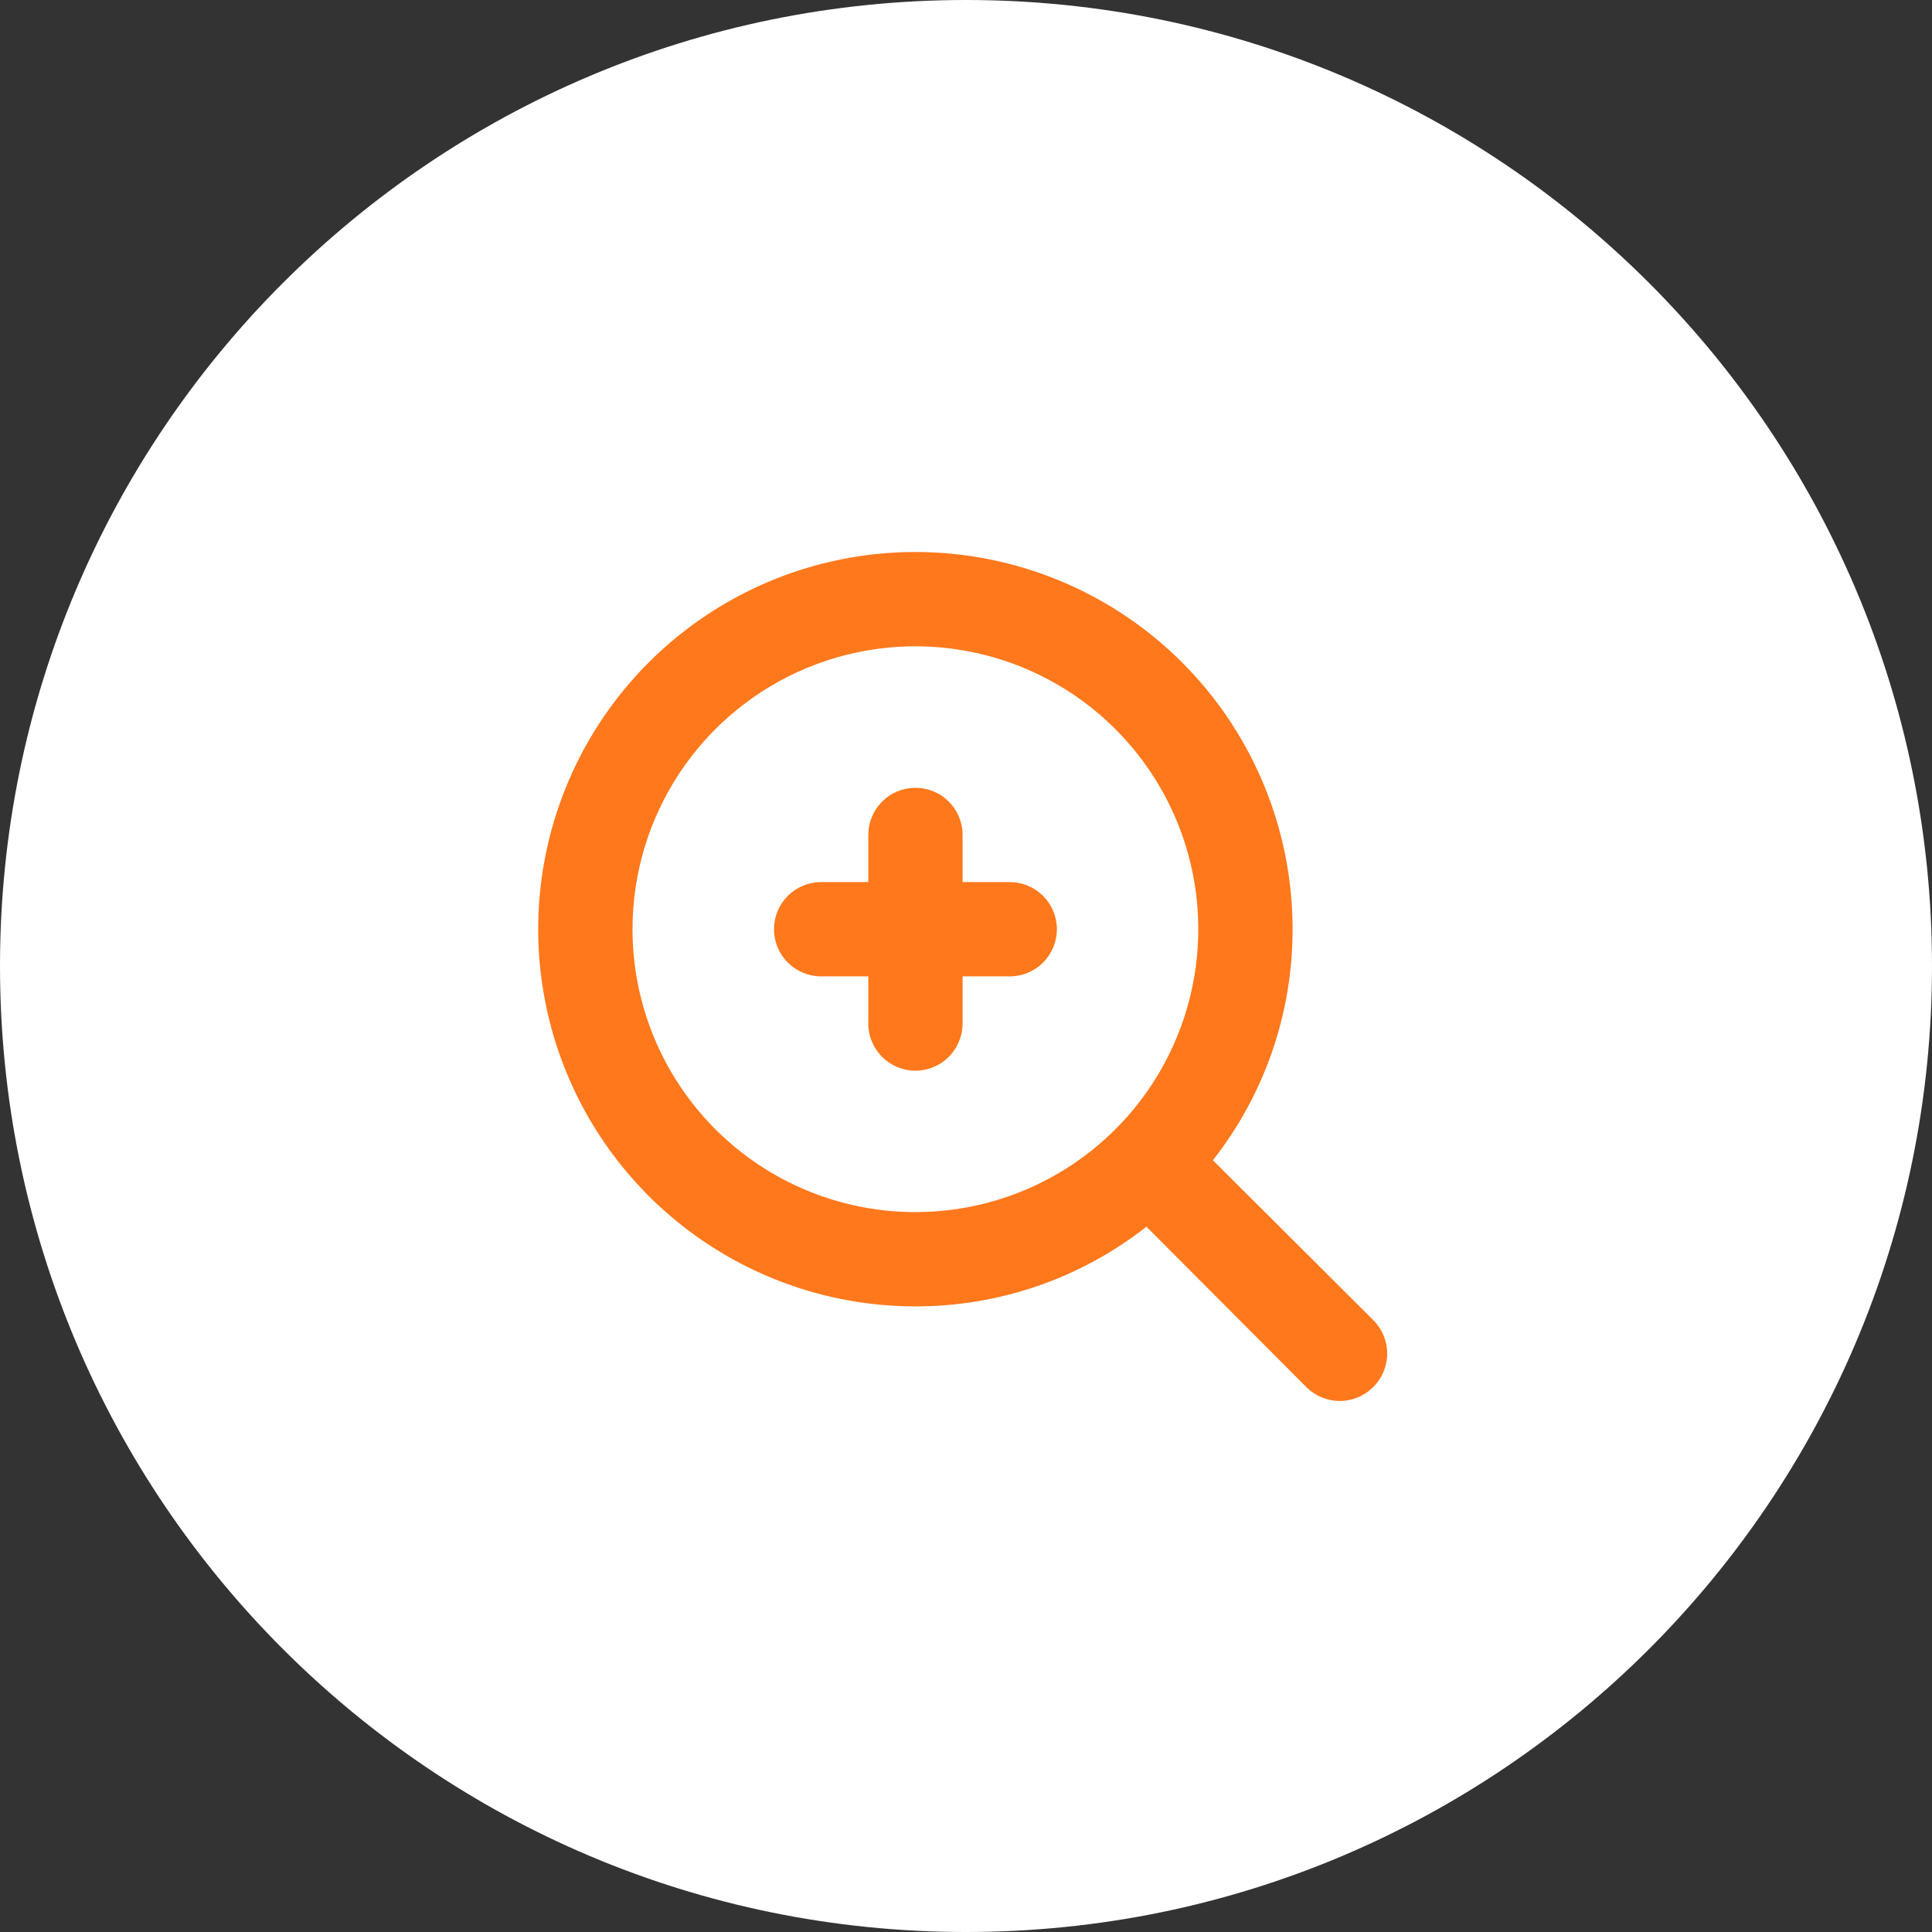 <svg width="70" height="70" viewBox="0 0 70 70" fill="none" xmlns="http://www.w3.org/2000/svg">
<rect x="0" y="0" width="70" height="70" fill="#333333" stroke="none"/>
<path d="M70 35C70 54.33 54.33 70 35 70C15.67 70 0 54.33 0 35C0 15.67 15.67 0 35 0C54.33 0 70 15.67 70 35Z" fill="white"/>
<path d="M49.755 47.829L43.946 42.038C45.82 39.65 46.837 36.702 46.833 33.667C46.833 30.964 46.032 28.321 44.53 26.074C43.028 23.826 40.894 22.075 38.397 21.04C35.899 20.006 33.151 19.735 30.5 20.263C27.849 20.79 25.414 22.092 23.503 24.003C21.592 25.914 20.29 28.349 19.763 31C19.235 33.651 19.506 36.399 20.54 38.897C21.575 41.394 23.326 43.528 25.574 45.03C27.821 46.532 30.464 47.333 33.167 47.333C36.202 47.337 39.15 46.32 41.538 44.446L47.329 50.255C47.488 50.415 47.676 50.542 47.885 50.629C48.093 50.715 48.316 50.76 48.542 50.76C48.767 50.76 48.99 50.715 49.199 50.629C49.407 50.542 49.596 50.415 49.755 50.255C49.915 50.096 50.042 49.907 50.129 49.699C50.215 49.49 50.26 49.267 50.26 49.042C50.26 48.816 50.215 48.593 50.129 48.385C50.042 48.176 49.915 47.988 49.755 47.829ZM22.917 33.667C22.917 31.639 23.518 29.658 24.644 27.972C25.77 26.287 27.371 24.973 29.244 24.197C31.117 23.421 33.178 23.218 35.166 23.614C37.155 24.009 38.981 24.985 40.414 26.419C41.848 27.852 42.824 29.679 43.22 31.667C43.615 33.655 43.412 35.716 42.636 37.589C41.861 39.462 40.547 41.063 38.861 42.189C37.176 43.316 35.194 43.917 33.167 43.917C30.448 43.917 27.841 42.837 25.919 40.914C23.997 38.992 22.917 36.385 22.917 33.667Z" fill="#FF781C"/>
<path d="M36.585 31.96H34.876V30.251C34.876 29.798 34.696 29.364 34.376 29.043C34.056 28.723 33.621 28.543 33.168 28.543C32.715 28.543 32.28 28.723 31.96 29.043C31.64 29.364 31.46 29.798 31.46 30.251V31.96H29.751C29.298 31.96 28.864 32.14 28.543 32.46C28.223 32.78 28.043 33.215 28.043 33.668C28.043 34.121 28.223 34.556 28.543 34.876C28.864 35.196 29.298 35.376 29.751 35.376H31.46V37.085C31.46 37.538 31.64 37.972 31.96 38.293C32.28 38.613 32.715 38.793 33.168 38.793C33.621 38.793 34.056 38.613 34.376 38.293C34.696 37.972 34.876 37.538 34.876 37.085V35.376H36.585C37.038 35.376 37.472 35.196 37.793 34.876C38.113 34.556 38.293 34.121 38.293 33.668C38.293 33.215 38.113 32.78 37.793 32.46C37.472 32.14 37.038 31.96 36.585 31.96Z" fill="#FF781C"/>
</svg>
